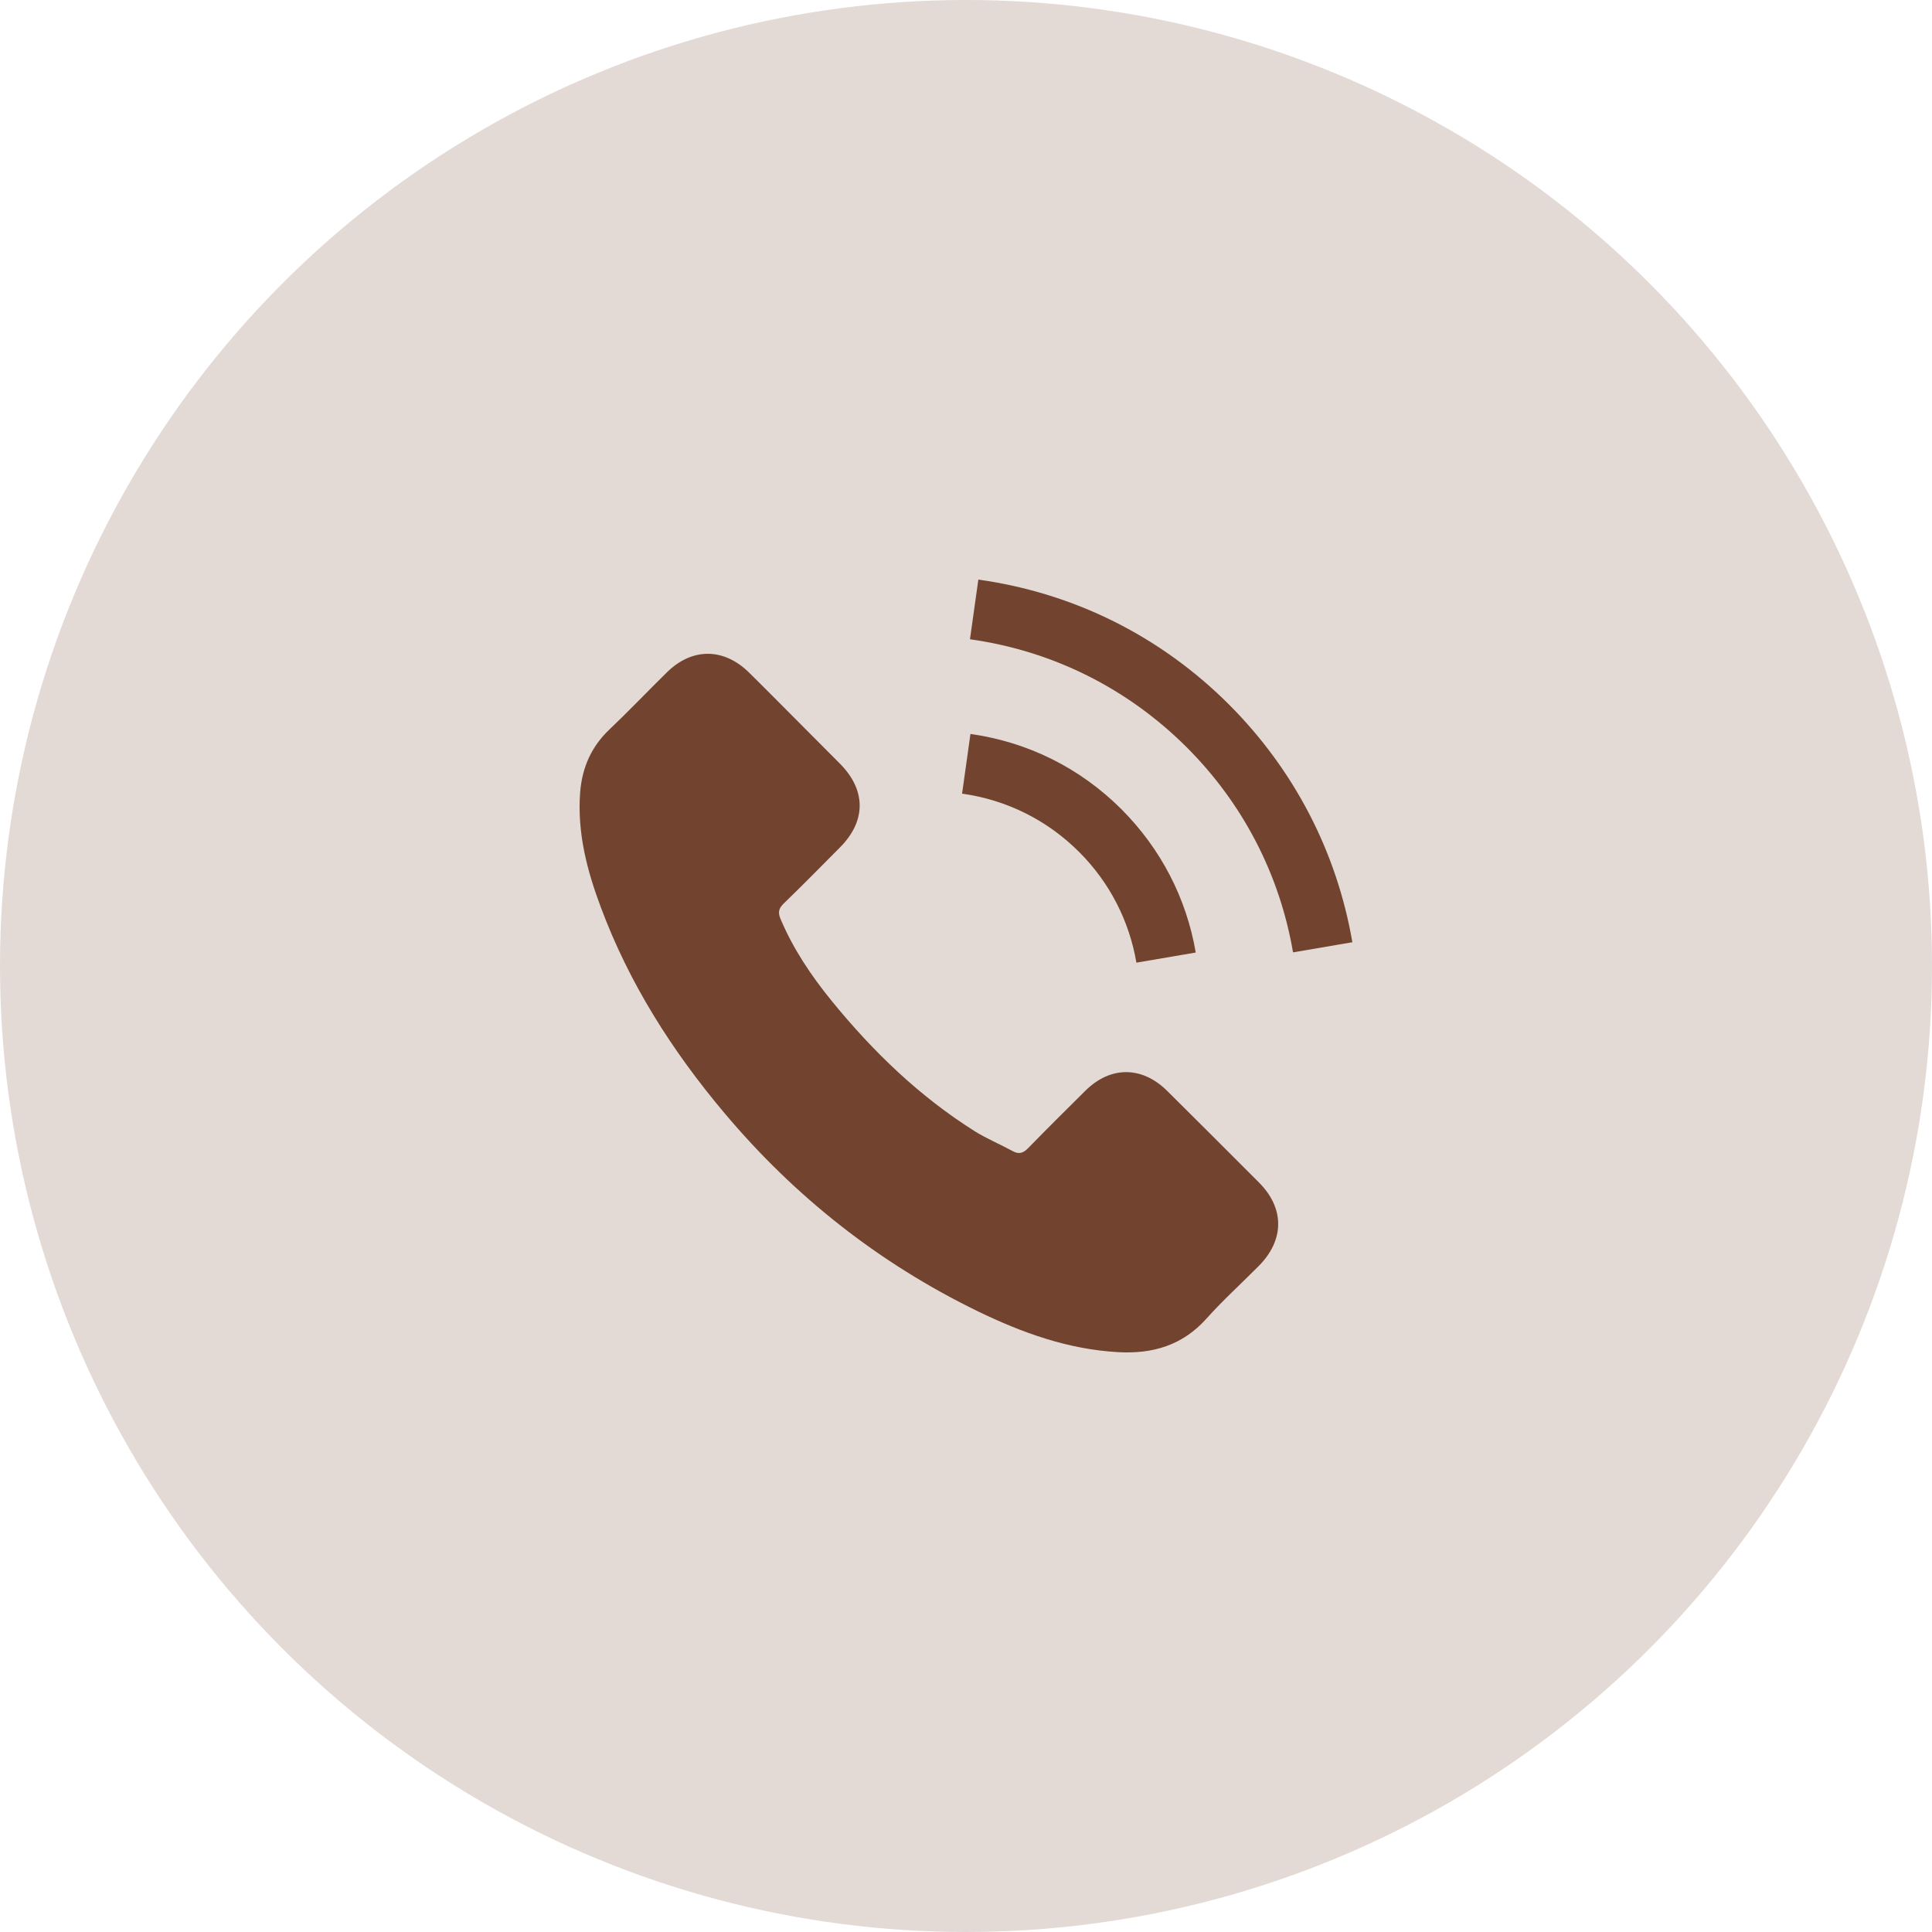 <svg width="70" height="70" viewBox="0 0 70 70" fill="none" xmlns="http://www.w3.org/2000/svg">
<circle cx="35" cy="35" r="35" fill="#E3DAD5"/>
<g clip-path="url(#clip0_212_969)">
<path d="M42.287 39.523C41.372 38.619 40.23 38.619 39.321 39.523C38.628 40.21 37.935 40.898 37.253 41.597C37.067 41.789 36.909 41.83 36.682 41.702C36.233 41.457 35.756 41.259 35.324 40.991C33.314 39.727 31.63 38.101 30.139 36.271C29.399 35.362 28.741 34.389 28.28 33.294C28.187 33.073 28.204 32.927 28.385 32.746C29.078 32.076 29.754 31.389 30.436 30.701C31.386 29.746 31.386 28.627 30.43 27.666C29.888 27.118 29.346 26.582 28.805 26.034C28.245 25.475 27.692 24.91 27.127 24.356C26.212 23.465 25.07 23.465 24.161 24.362C23.462 25.049 22.792 25.754 22.081 26.43C21.422 27.054 21.09 27.817 21.02 28.709C20.91 30.159 21.265 31.529 21.766 32.863C22.792 35.625 24.353 38.078 26.247 40.327C28.805 43.368 31.858 45.774 35.429 47.511C37.037 48.291 38.704 48.892 40.516 48.991C41.763 49.061 42.846 48.746 43.715 47.773C44.309 47.109 44.979 46.503 45.608 45.868C46.541 44.924 46.546 43.782 45.62 42.849C44.513 41.737 43.4 40.63 42.287 39.523Z" fill="#72442F"/>
<path d="M41.174 34.879L43.324 34.512C42.986 32.536 42.054 30.748 40.638 29.326C39.141 27.829 37.247 26.885 35.161 26.593L34.858 28.755C36.472 28.982 37.941 29.711 39.1 30.87C40.196 31.965 40.912 33.352 41.174 34.879Z" fill="#72442F"/>
<path d="M44.536 25.533C42.054 23.051 38.913 21.484 35.447 21L35.144 23.162C38.138 23.581 40.854 24.939 42.998 27.077C45.031 29.11 46.365 31.68 46.849 34.506L48.999 34.139C48.434 30.864 46.89 27.893 44.536 25.533Z" fill="#72442F"/>
</g>
<defs>
<clipPath id="clip0_212_969">
<rect width="28" height="28" fill="white" transform="translate(21 21)"/>
</clipPath>
</defs>
</svg>
